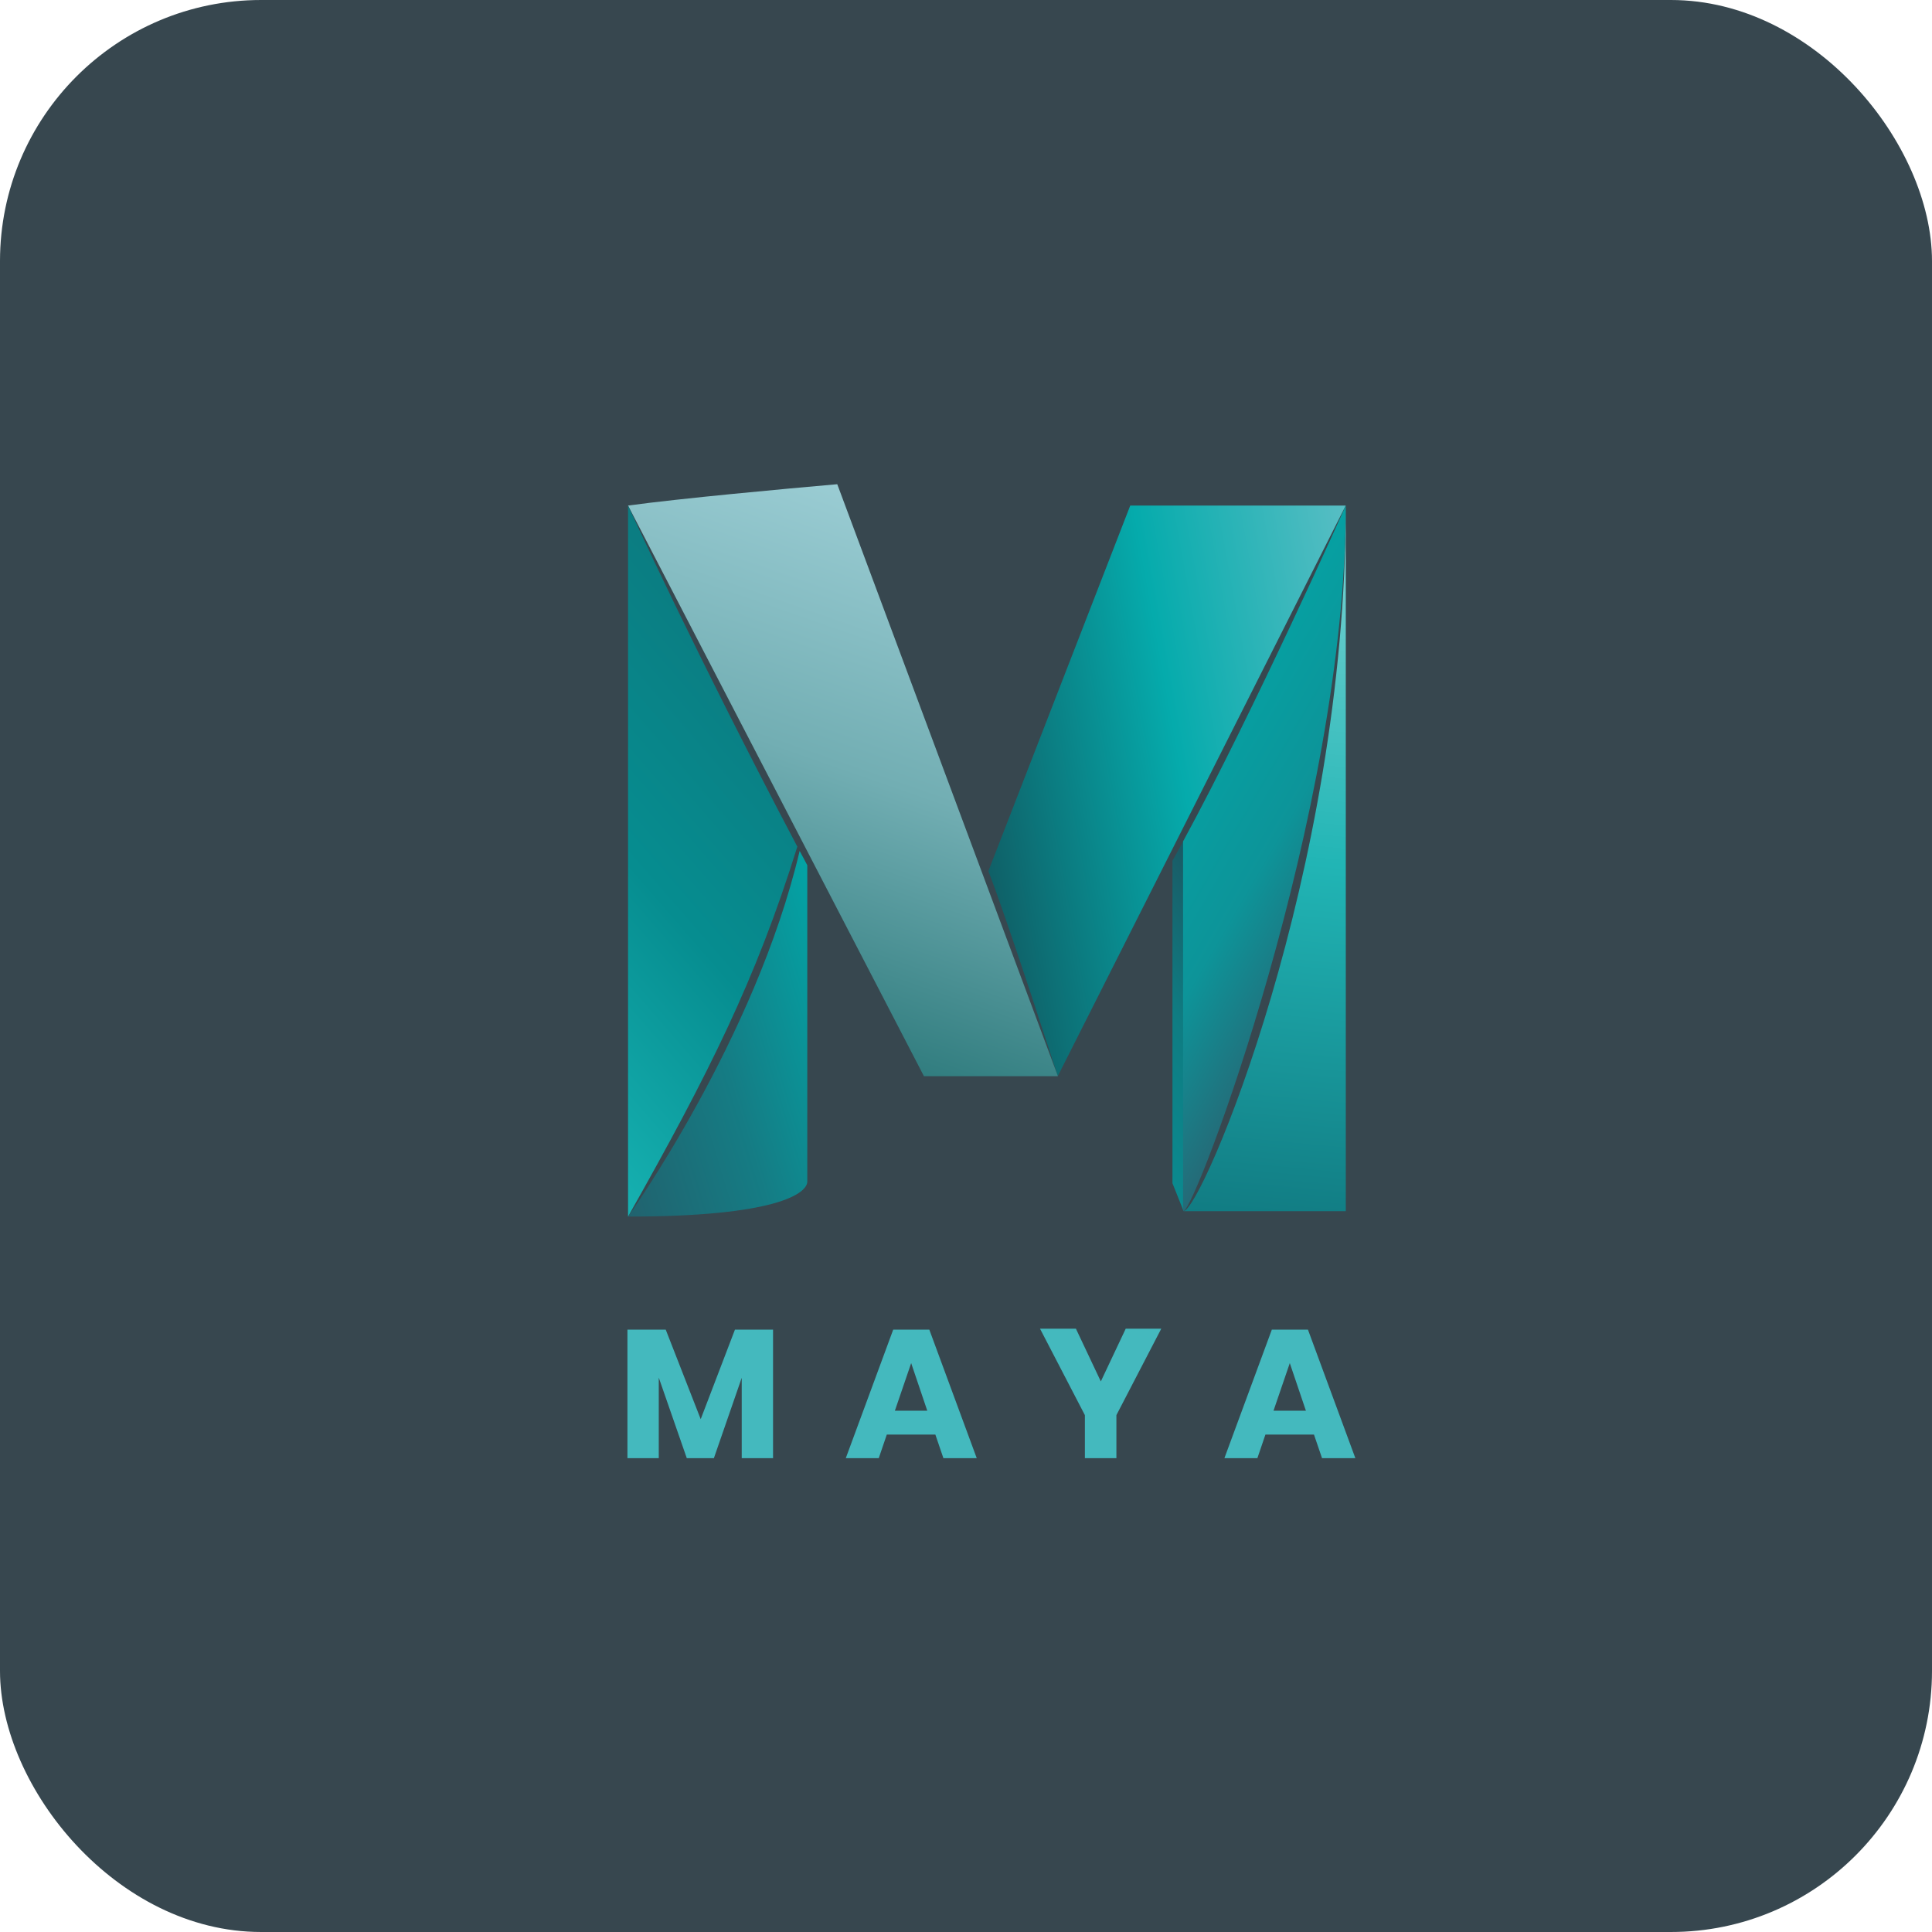 <svg width="148" height="148" viewBox="0 0 148 148" fill="none" xmlns="http://www.w3.org/2000/svg">
<rect width="148" height="148" rx="20" fill="#37474F"/>
<g filter="url(#filter0_d_9588_11937)">
<path d="M85.345 35.635H101.852L79.791 79.35C79.791 79.35 76.074 67.768 74.477 63.636" fill="url(#paint0_linear_9588_11937)"/>
<path d="M89.422 89.688H101.857V35.636C101.846 63.883 90.779 89.688 89.422 89.688Z" fill="url(#paint1_linear_9588_11937)"/>
<path d="M79.805 79.35H69.542L46.875 35.635C50.895 35.086 58.923 34.347 62.901 34L79.805 79.35Z" fill="url(#paint2_linear_9588_11937)"/>
<path d="M60.02 62.09C56.617 76.516 46.865 90.114 46.875 90.103C58.172 90.103 60.605 88.344 60.605 87.415C60.605 86.899 60.605 70.804 60.605 63.188C60.407 62.829 60.219 62.459 60.02 62.09Z" fill="url(#paint3_linear_9588_11937)"/>
<path d="M46.875 35.635V90.102C53.056 79.148 56.658 71.98 59.842 61.765C51.991 46.869 46.875 35.635 46.875 35.635Z" fill="url(#paint4_linear_9588_11937)"/>
<path d="M88.578 87.549L89.434 89.689V61.306L88.578 62.841" fill="url(#paint5_linear_9588_11937)"/>
<path d="M89.391 61.362V89.598L89.422 89.687C90.309 89.687 101.857 59.133 101.857 35.635C101.857 35.635 94.809 51.405 89.391 61.362Z" fill="url(#paint6_linear_9588_11937)"/>
</g>
<g filter="url(#filter1_d_9588_11937)">
<path d="M57.982 98.761V108.61H55.583V102.451L53.45 108.61H51.374L49.227 102.437V108.61H46.828V98.761H49.76L52.44 105.622L55.064 98.761H57.982ZM70.415 106.8H66.697L66.079 108.61H63.554L67.188 98.761H69.952L73.586 108.61H71.032L70.415 106.8ZM69.797 104.976L68.563 101.328L67.314 104.976H69.797ZM87.721 98.691L84.284 105.313V108.61H81.87V105.313L78.433 98.691H81.183L83.091 102.731L84.999 98.691H87.721ZM99.419 106.8H95.701L95.084 108.61H92.558L96.192 98.761H98.957L102.59 108.61H100.037L99.419 106.8ZM98.802 104.976L97.567 101.328L96.319 104.976H98.802Z" fill="#44B9BE"/>
</g>
<defs>
<filter id="filter0_d_9588_11937" x="45.019" y="34" width="61.171" height="62.289" filterUnits="userSpaceOnUse" color-interpolation-filters="sRGB">
<feFlood flood-opacity="0" result="BackgroundImageFix"/>
<feColorMatrix in="SourceAlpha" type="matrix" values="0 0 0 0 0 0 0 0 0 0 0 0 0 0 0 0 0 0 127 0" result="hardAlpha"/>
<feOffset dx="1.237" dy="3.093"/>
<feGaussianBlur stdDeviation="1.547"/>
<feComposite in2="hardAlpha" operator="out"/>
<feColorMatrix type="matrix" values="0 0 0 0 0 0 0 0 0 0 0 0 0 0 0 0 0 0 0.27 0"/>
<feBlend mode="normal" in2="BackgroundImageFix" result="effect1_dropShadow_9588_11937"/>
<feBlend mode="normal" in="SourceGraphic" in2="effect1_dropShadow_9588_11937" result="shape"/>
</filter>
<filter id="filter1_d_9588_11937" x="44.972" y="98.69" width="61.952" height="16.107" filterUnits="userSpaceOnUse" color-interpolation-filters="sRGB">
<feFlood flood-opacity="0" result="BackgroundImageFix"/>
<feColorMatrix in="SourceAlpha" type="matrix" values="0 0 0 0 0 0 0 0 0 0 0 0 0 0 0 0 0 0 127 0" result="hardAlpha"/>
<feOffset dx="1.237" dy="3.093"/>
<feGaussianBlur stdDeviation="1.547"/>
<feComposite in2="hardAlpha" operator="out"/>
<feColorMatrix type="matrix" values="0 0 0 0 0 0 0 0 0 0 0 0 0 0 0 0 0 0 0.27 0"/>
<feBlend mode="normal" in2="BackgroundImageFix" result="effect1_dropShadow_9588_11937"/>
<feBlend mode="normal" in="SourceGraphic" in2="effect1_dropShadow_9588_11937" result="shape"/>
</filter>
<linearGradient id="paint0_linear_9588_11937" x1="73.703" y1="59.344" x2="105.108" y2="53.654" gradientUnits="userSpaceOnUse">
<stop stop-color="#0F6067"/>
<stop offset="0.5" stop-color="#05ABAC"/>
<stop offset="1" stop-color="#58BEC4"/>
</linearGradient>
<linearGradient id="paint1_linear_9588_11937" x1="95.586" y1="90.27" x2="100.723" y2="35.535" gradientUnits="userSpaceOnUse">
<stop stop-color="#117C83"/>
<stop offset="0.5" stop-color="#21B5B5"/>
<stop offset="1" stop-color="#7ED4D4"/>
</linearGradient>
<linearGradient id="paint2_linear_9588_11937" x1="69.736" y1="36.381" x2="56.359" y2="74.758" gradientUnits="userSpaceOnUse">
<stop stop-color="#9ACCD3"/>
<stop offset="0.5" stop-color="#72AEB3"/>
<stop offset="1" stop-color="#317D7F"/>
</linearGradient>
<linearGradient id="paint3_linear_9588_11937" x1="44.064" y1="80.822" x2="64.103" y2="74.752" gradientUnits="userSpaceOnUse">
<stop stop-color="#21626E"/>
<stop offset="0.5" stop-color="#157C84"/>
<stop offset="1" stop-color="#03A3A5"/>
</linearGradient>
<linearGradient id="paint4_linear_9588_11937" x1="59.536" y1="50.205" x2="32.57" y2="73.646" gradientUnits="userSpaceOnUse">
<stop stop-color="#0B7C81"/>
<stop offset="0.5" stop-color="#068D90"/>
<stop offset="1" stop-color="#16B1B1"/>
</linearGradient>
<linearGradient id="paint5_linear_9588_11937" x1="82.957" y1="81.118" x2="96.609" y2="70.81" gradientUnits="userSpaceOnUse">
<stop stop-color="#0A8A8F"/>
<stop offset="0.5" stop-color="#0F7C82"/>
<stop offset="1" stop-color="#1A5964"/>
</linearGradient>
<linearGradient id="paint6_linear_9588_11937" x1="102.554" y1="67.297" x2="88.267" y2="58.975" gradientUnits="userSpaceOnUse">
<stop stop-color="#256A77"/>
<stop offset="0.5" stop-color="#0D9499"/>
<stop offset="1" stop-color="#06A0A2"/>
</linearGradient>
</defs>
</svg>
